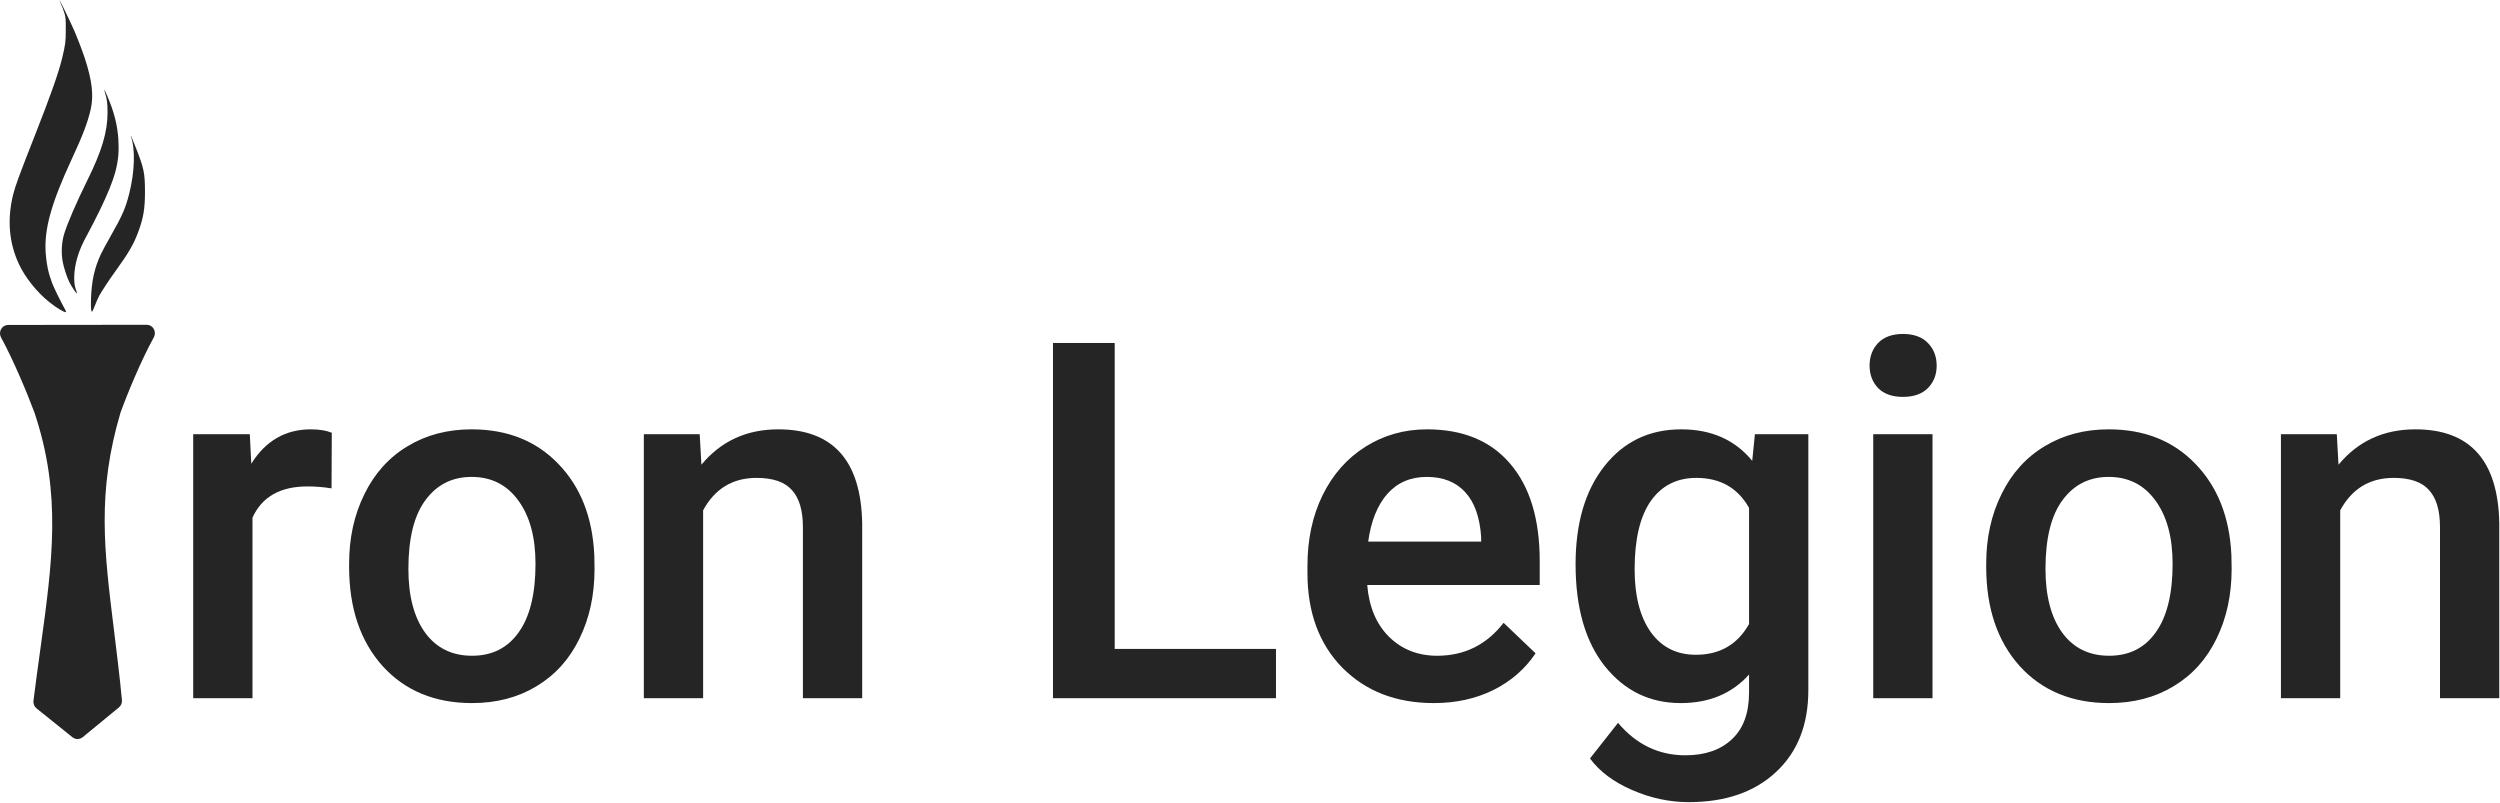 <svg width="3002" height="964" viewBox="0 0 3002 964" fill="none" xmlns="http://www.w3.org/2000/svg">
<path d="M73.225 4.72C74.453 7.371 76.199 12.091 77.169 15.259C78.85 20.755 78.979 21.66 78.979 34.915C79.044 50.174 78.591 53.342 74.453 70.477C70.186 87.934 60.746 114.638 42.512 160.997C22.856 210.913 18.33 223.327 15.679 234.06C8.438 263.738 10.83 291.67 22.727 317.145C30.292 333.309 44.193 350.702 59.129 362.729C67.599 369.582 78.074 375.854 79.173 374.755C79.432 374.496 78.979 373.074 78.138 371.587C72.901 362.211 64.819 345.788 62.621 339.969C58.03 327.878 55.767 317.08 54.862 303.826C52.922 275.053 61.522 244.211 86.156 191.063C99.54 162.226 105.23 147.225 108.851 131.578C112.73 114.832 110.661 96.792 101.738 69.701C98.441 59.808 93.333 46.489 88.742 35.885C84.927 27.027 71.802 0 71.349 0C71.22 0 72.061 2.134 73.225 4.72Z" fill="#252525"/>
<path d="M126.308 112.178C128.442 119.031 129.153 124.204 129.153 134.808C129.153 158.343 122.364 181.297 104.713 216.858C91.587 243.433 80.466 269.231 76.846 281.58C74.001 291.408 73.354 303.37 75.229 313.909C76.393 320.828 80.402 333.112 83.311 338.867C85.833 343.91 91.458 352.38 92.299 352.38C92.622 352.38 92.105 350.441 91.2 347.984C87.902 339.514 88.549 324.254 92.687 309.836C95.531 300.137 98.7 292.831 105.618 280.223C109.304 273.434 115.511 261.343 119.39 253.39C138.852 213.302 143.831 194.616 142.15 167.525C141.05 150.261 137.106 134.679 129.024 115.734C125.209 106.746 124.175 105.389 126.308 112.178Z" fill="#252525"/>
<path d="M157.15 163.774C162.71 179.162 161.805 206.577 154.951 233.41C150.49 250.544 146.804 259.014 132.709 283.778C127.86 292.313 122.623 302.076 121.071 305.374C113.506 321.603 110.014 337.25 109.303 358.264C108.915 370.031 109.303 374.622 110.596 374.169C110.984 374.04 112.536 370.678 114.088 366.669C115.575 362.596 117.903 357.423 119.196 355.031C122.752 348.694 131.222 335.827 138.916 325.223C154.499 303.693 160.77 292.895 166.331 277.636C172.279 261.407 174.09 250.35 174.09 230.177C174.025 207.741 172.861 202.051 163.421 178.128C160.189 169.981 157.344 163.127 157.15 162.933C156.956 162.739 156.956 163.127 157.15 163.774Z" fill="#252525"/>
<path d="M4.776 403.316C2.584 399.302 5.29 394.195 9.714 394.19L176.271 394C180.719 393.995 183.433 399.147 181.205 403.169C166.165 430.326 149.617 470.185 140.833 494.422C112.34 590.944 120.944 660.54 132.825 756.636L132.909 757.316C136.142 783.471 139.563 811.138 142.451 841.018C142.647 843.048 141.837 845.075 140.302 846.337L96.646 882.221C94.589 883.911 91.695 883.928 89.621 882.26L46.337 847.474C44.723 846.177 43.895 844.046 44.159 841.937C46.841 820.49 49.646 800.18 52.331 780.74L52.332 780.737C67.096 673.853 78.229 593.252 45.264 494.422C36.306 470.259 19.597 430.441 4.776 403.316Z" fill="#252525" stroke="#252525" stroke-width="8"/>
<path d="M398.113 586.449C388.738 584.887 379.07 584.105 369.109 584.105C336.492 584.105 314.52 596.605 303.191 621.605V838.402H232V521.41H299.969L301.727 556.859C318.914 529.32 342.742 515.551 373.211 515.551C383.367 515.551 391.766 516.918 398.406 519.652L398.113 586.449Z" fill="#252525"/>
<path d="M419.207 676.977C419.207 645.922 425.359 617.992 437.664 593.188C449.969 568.188 467.254 549.047 489.52 535.766C511.785 522.289 537.371 515.551 566.277 515.551C609.051 515.551 643.719 529.32 670.281 556.859C697.039 584.398 711.492 620.922 713.641 666.43L713.934 683.129C713.934 714.379 707.879 742.309 695.77 766.918C683.855 791.527 666.668 810.57 644.207 824.047C621.941 837.523 596.16 844.262 566.863 844.262C522.137 844.262 486.297 829.418 459.344 799.73C432.586 769.848 419.207 730.102 419.207 680.492V676.977ZM490.398 683.129C490.398 715.746 497.137 741.332 510.613 759.887C524.09 778.246 542.84 787.426 566.863 787.426C590.887 787.426 609.539 778.051 622.82 759.301C636.297 740.551 643.035 713.109 643.035 676.977C643.035 644.945 636.102 619.555 622.234 600.805C608.562 582.055 589.91 572.68 566.277 572.68C543.035 572.68 524.578 581.957 510.906 600.512C497.234 618.871 490.398 646.41 490.398 683.129Z" fill="#252525"/>
<path d="M840.203 521.41L842.254 558.031C865.691 529.711 896.453 515.551 934.539 515.551C1000.55 515.551 1034.15 553.344 1035.32 628.93V838.402H964.129V633.031C964.129 612.914 959.734 598.07 950.945 588.5C942.352 578.734 928.191 573.852 908.465 573.852C879.754 573.852 858.367 586.84 844.305 612.816V838.402H773.113V521.41H840.203Z" fill="#252525"/>
<path d="M1338.54 779.223H1532.2V838.402H1264.42V411.84H1338.54V779.223Z" fill="#252525"/>
<path d="M1721.75 844.262C1676.63 844.262 1640.01 830.102 1611.88 801.781C1583.95 773.266 1569.99 735.375 1569.99 688.109V679.32C1569.99 647.68 1576.04 619.457 1588.15 594.652C1600.46 569.652 1617.64 550.219 1639.71 536.352C1661.79 522.484 1686.39 515.551 1713.54 515.551C1756.71 515.551 1790.01 529.32 1813.45 556.859C1837.08 584.398 1848.89 623.363 1848.89 673.754V702.465H1641.77C1643.91 728.637 1652.61 749.34 1667.84 764.574C1683.27 779.809 1702.61 787.426 1725.85 787.426C1758.46 787.426 1785.03 774.242 1805.54 747.875L1843.91 784.496C1831.22 803.441 1814.23 818.188 1792.94 828.734C1771.84 839.086 1748.11 844.262 1721.75 844.262ZM1713.25 572.68C1693.72 572.68 1677.9 579.516 1665.79 593.188C1653.88 606.859 1646.26 625.902 1642.94 650.316H1778.58V645.043C1777.02 621.215 1770.67 603.246 1759.54 591.137C1748.41 578.832 1732.98 572.68 1713.25 572.68Z" fill="#252525"/>
<path d="M1891.96 677.562C1891.96 628.344 1903.48 589.086 1926.53 559.789C1949.77 530.297 1980.54 515.551 2018.82 515.551C2054.95 515.551 2083.37 528.148 2104.07 553.344L2107.29 521.41H2171.45V828.734C2171.45 870.336 2158.46 903.148 2132.49 927.172C2106.71 951.195 2071.84 963.207 2027.9 963.207C2004.66 963.207 1981.9 958.324 1959.64 948.559C1937.57 938.988 1920.77 926.391 1909.25 910.766L1942.94 867.992C1964.81 893.969 1991.77 906.957 2023.8 906.957C2047.43 906.957 2066.08 900.512 2079.75 887.621C2093.43 874.926 2100.26 856.176 2100.26 831.371V809.984C2079.75 832.836 2052.41 844.262 2018.23 844.262C1981.12 844.262 1950.75 829.516 1927.12 800.023C1903.68 770.531 1891.96 729.711 1891.96 677.562ZM1962.86 683.715C1962.86 715.551 1969.3 740.648 1982.2 759.008C1995.28 777.172 2013.35 786.254 2036.39 786.254C2065.11 786.254 2086.39 773.949 2100.26 749.34V609.887C2086.79 585.863 2065.69 573.852 2036.98 573.852C2013.54 573.852 1995.28 583.129 1982.2 601.684C1969.3 620.238 1962.86 647.582 1962.86 683.715Z" fill="#252525"/>
<path d="M2320.57 838.402H2249.38V521.41H2320.57V838.402ZM2244.99 439.086C2244.99 428.148 2248.41 419.066 2255.24 411.84C2262.27 404.613 2272.23 401 2285.12 401C2298.02 401 2307.98 404.613 2315.01 411.84C2322.04 419.066 2325.55 428.148 2325.55 439.086C2325.55 449.828 2322.04 458.812 2315.01 466.039C2307.98 473.07 2298.02 476.586 2285.12 476.586C2272.23 476.586 2262.27 473.07 2255.24 466.039C2248.41 458.812 2244.99 449.828 2244.99 439.086Z" fill="#252525"/>
<path d="M2385.03 676.977C2385.03 645.922 2391.18 617.992 2403.48 593.188C2415.79 568.188 2433.07 549.047 2455.34 535.766C2477.61 522.289 2503.19 515.551 2532.1 515.551C2574.87 515.551 2609.54 529.32 2636.1 556.859C2662.86 584.398 2677.31 620.922 2679.46 666.43L2679.75 683.129C2679.75 714.379 2673.7 742.309 2661.59 766.918C2649.68 791.527 2632.49 810.57 2610.03 824.047C2587.76 837.523 2561.98 844.262 2532.68 844.262C2487.96 844.262 2452.12 829.418 2425.16 799.73C2398.41 769.848 2385.03 730.102 2385.03 680.492V676.977ZM2456.22 683.129C2456.22 715.746 2462.96 741.332 2476.43 759.887C2489.91 778.246 2508.66 787.426 2532.68 787.426C2556.71 787.426 2575.36 778.051 2588.64 759.301C2602.12 740.551 2608.86 713.109 2608.86 676.977C2608.86 644.945 2601.92 619.555 2588.05 600.805C2574.38 582.055 2555.73 572.68 2532.1 572.68C2508.86 572.68 2490.4 581.957 2476.73 600.512C2463.05 618.871 2456.22 646.41 2456.22 683.129Z" fill="#252525"/>
<path d="M2806.02 521.41L2808.07 558.031C2831.51 529.711 2862.27 515.551 2900.36 515.551C2966.38 515.551 2999.97 553.344 3001.14 628.93V838.402H2929.95V633.031C2929.95 612.914 2925.55 598.07 2916.77 588.5C2908.17 578.734 2894.01 573.852 2874.29 573.852C2845.57 573.852 2824.19 586.84 2810.12 612.816V838.402H2738.93V521.41H2806.02Z" fill="#252525"/>
</svg>
